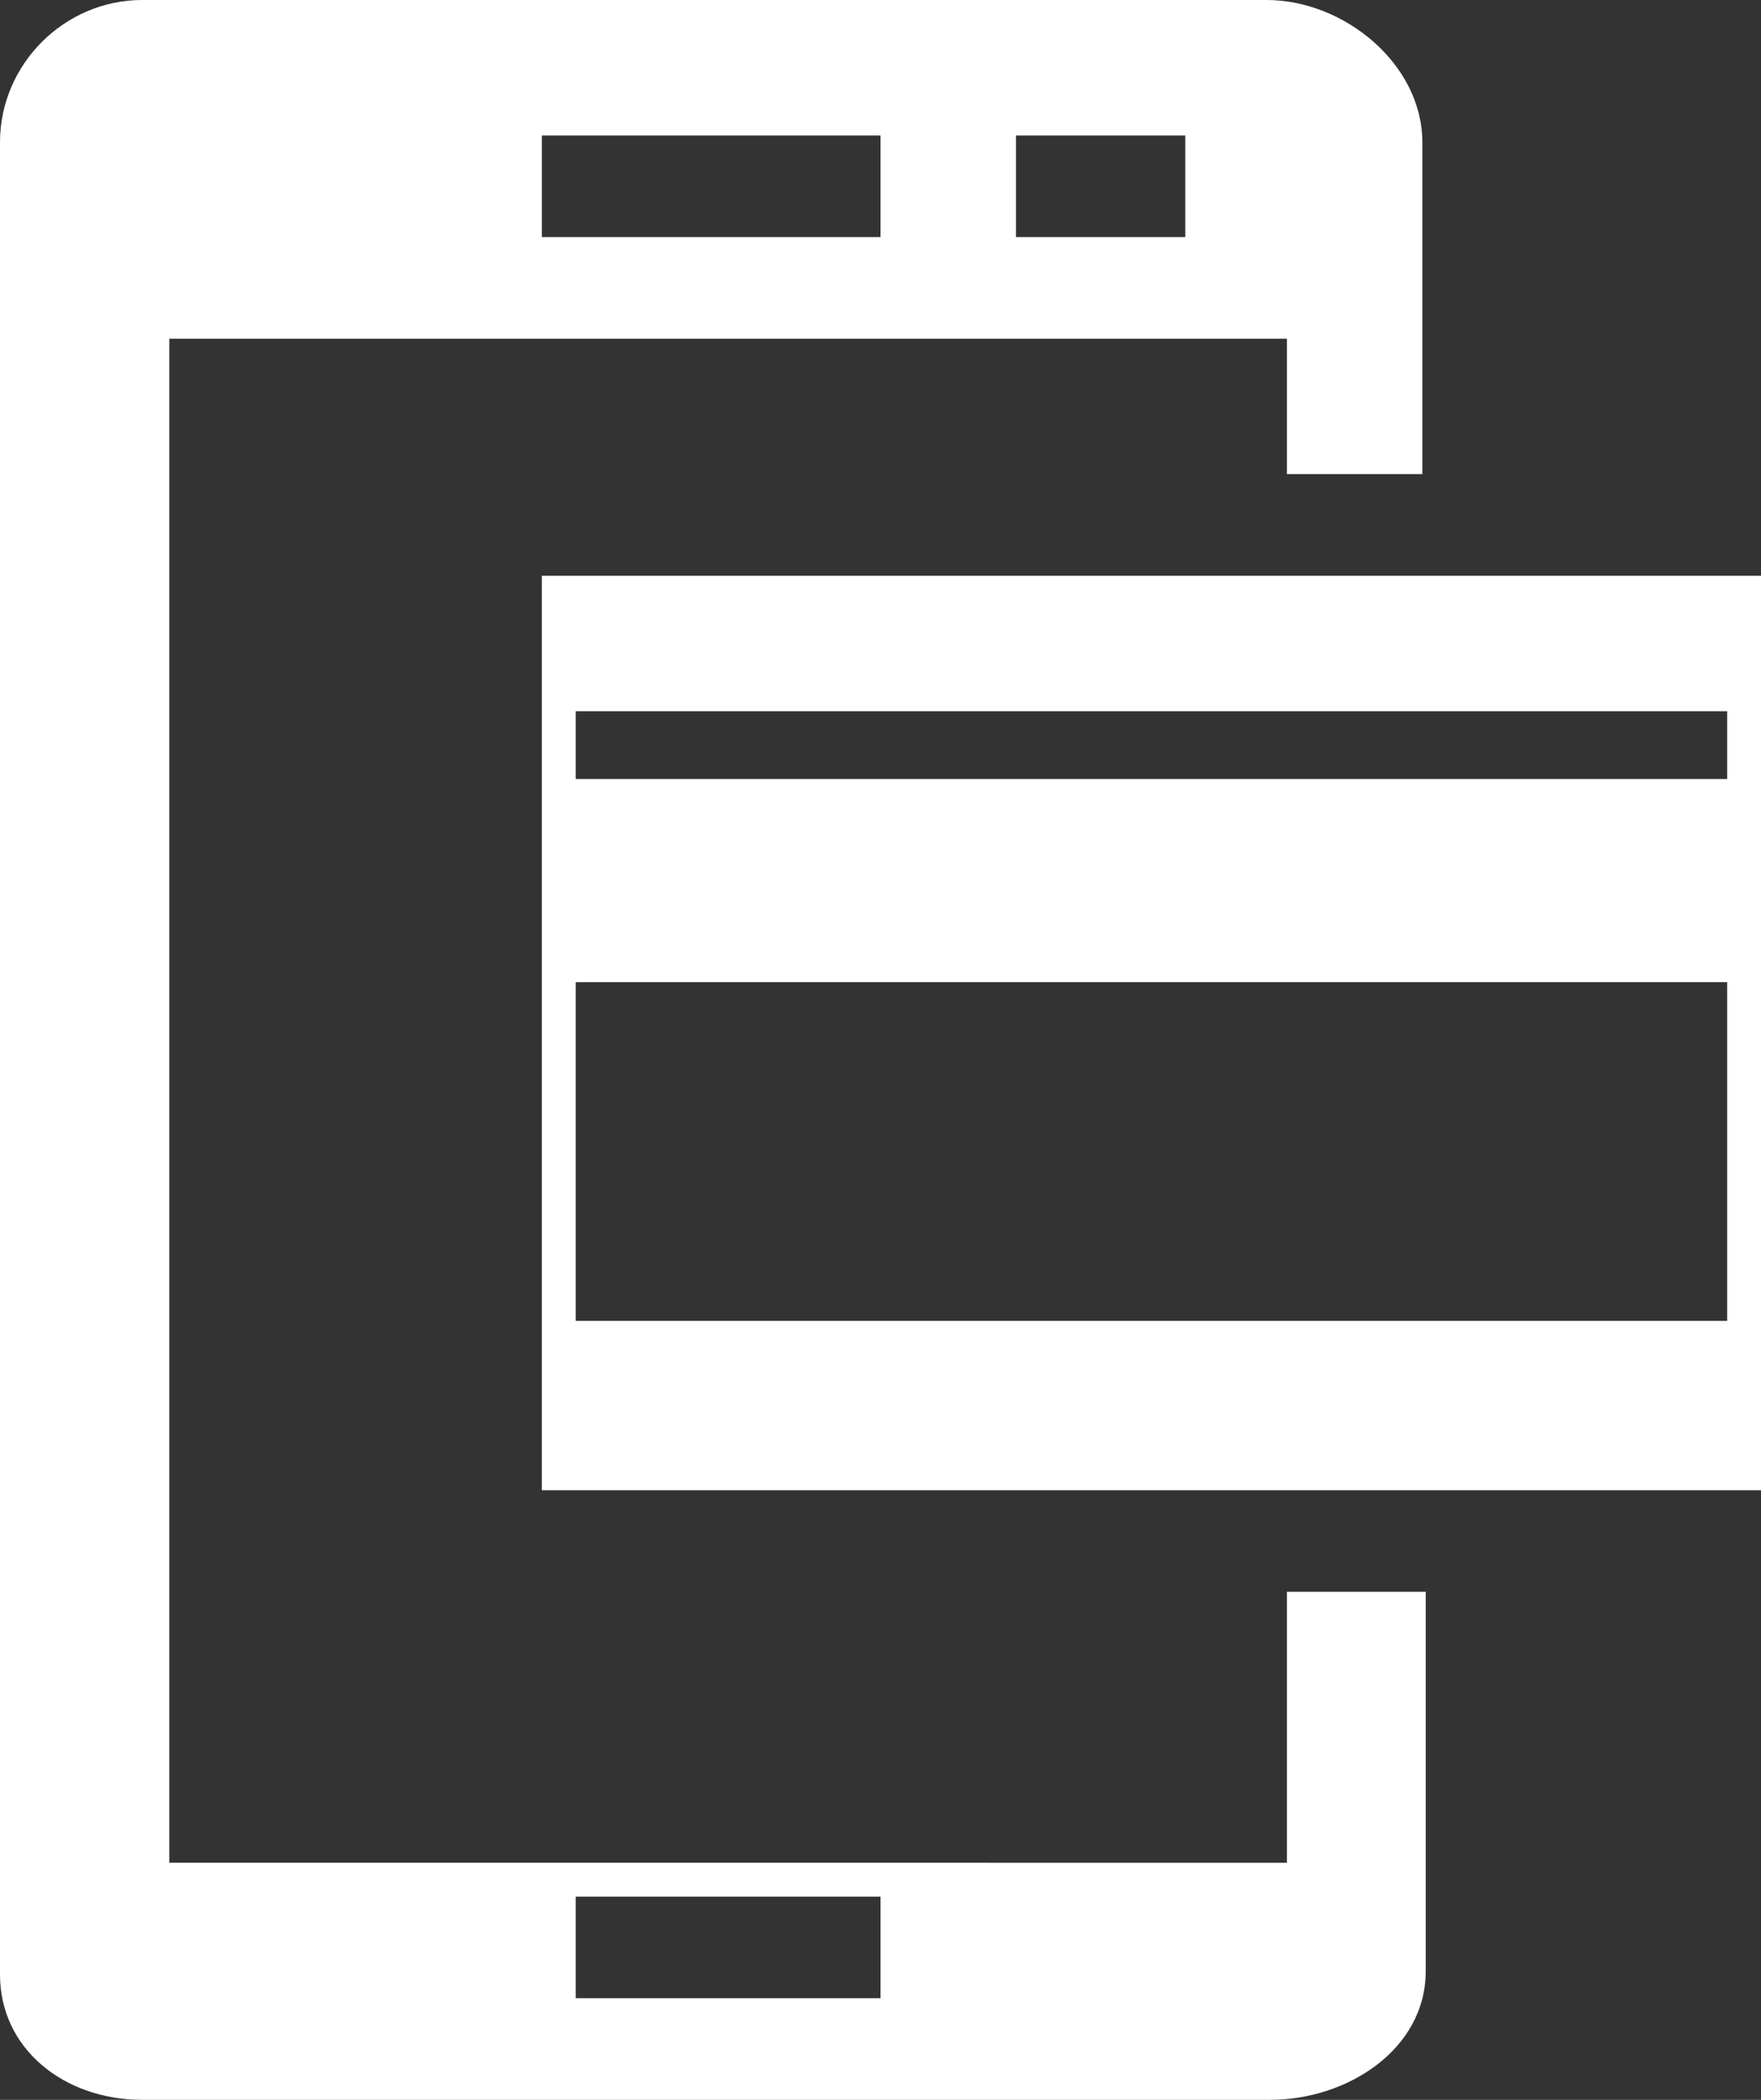 <?xml version="1.0" encoding="utf-8"?>
<!-- Generator: Adobe Illustrator 18.1.1, SVG Export Plug-In . SVG Version: 6.00 Build 0)  -->
<svg version="1.1" id="Layer_1" xmlns="http://www.w3.org/2000/svg" xmlns:xlink="http://www.w3.org/1999/xlink" x="0px" y="0px"
	 viewBox="0 0 52 62" style="enable-background:new 0 0 52 62;" xml:space="preserve">
<rect x="0" y="0" width="52" height="62" fill="#333333" stroke="none"/>
<style type="text/css">
	.st0{fill:#FFFFFF;}
</style>
<g>
	<path class="st0" d="M16,17v27h36V17H16z M51,39H17V29h34V39z M51,23H17v-2h34V23z"/>
	<path class="st0" d="M38,47v8H5V10h33v4h4V4.2C42,1.9,39.7,0,37.4,0H4.2C1.9,0,0,1.9,0,4.2v54.1C0,60.5,1.9,62,4.2,62h33.3
		c2.3,0,4.6-1.5,4.6-3.8V47H38z M30,4h5v3h-5V4z M16,4h10v3H16V4z M26,59h-9v-3h9V59z"/>
</g>
</svg>
